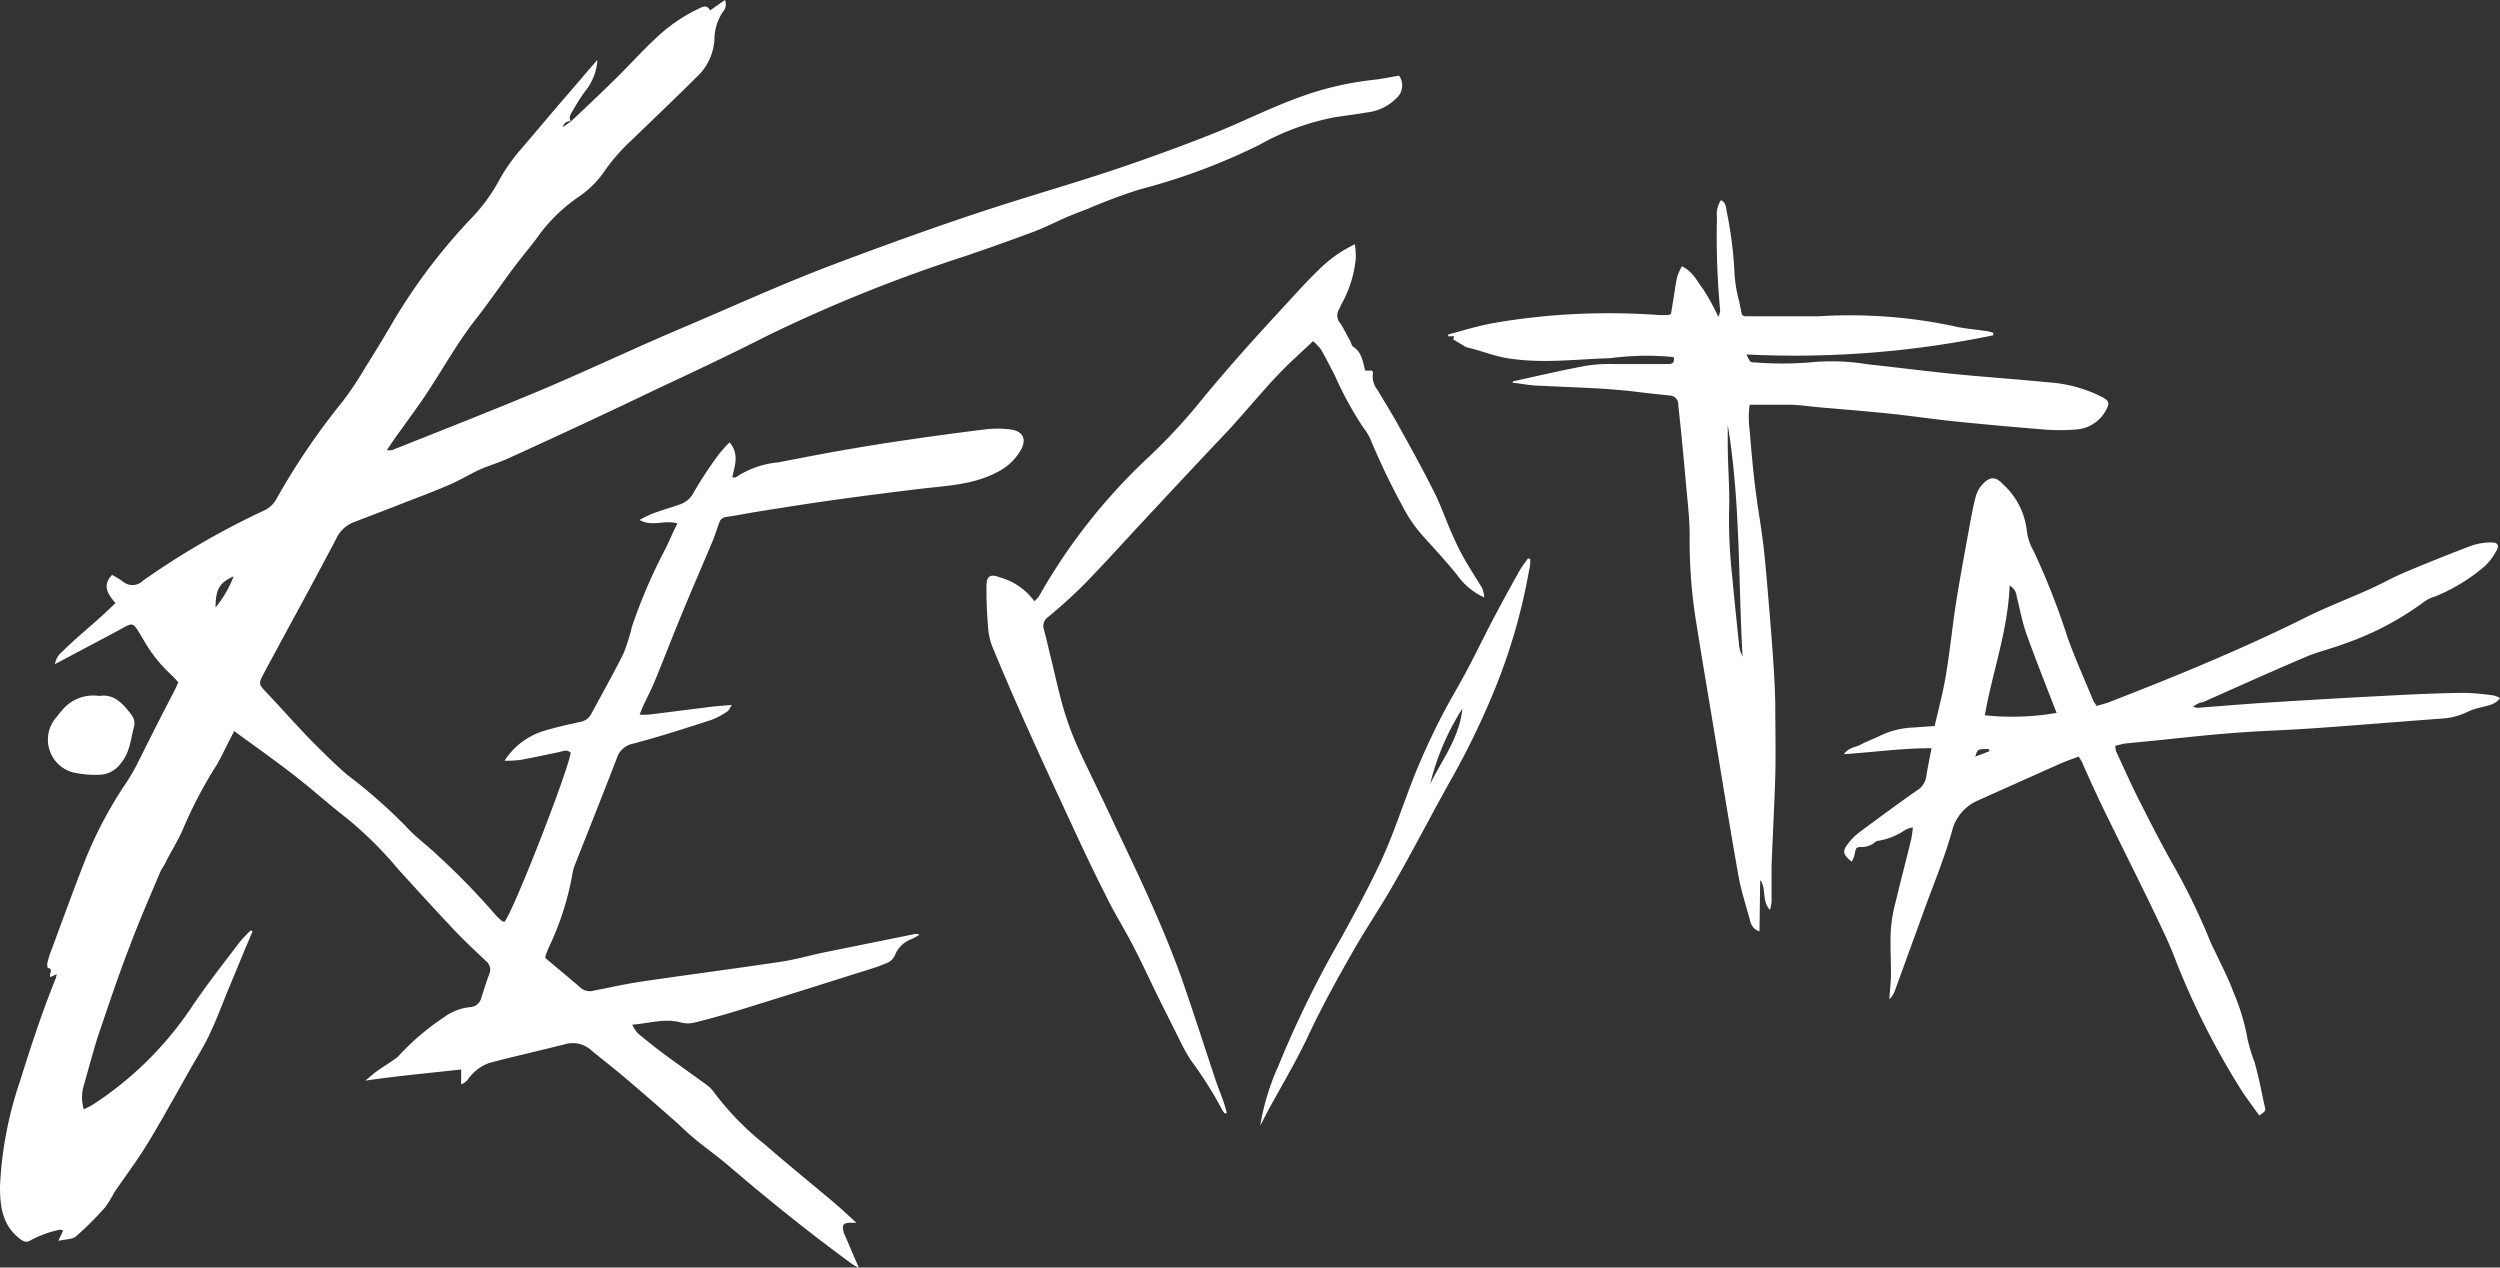 <svg xmlns="http://www.w3.org/2000/svg" viewBox="0 0 208.77 105.85"><rect x="0" y="0" width="208.77" height="105.85" fill="#333333" stroke="none"/><defs><style>.cls-1{fill:#fff;}</style></defs><title>horror alt 1</title><g id="Layer_2" data-name="Layer 2"><g id="Layer_2-2" data-name="Layer 2"><path class="cls-1" d="M47.67,10.15C48.89,9,50.12,7.84,51.32,6.66s2.17-2.26,3.3-3.33A13.9,13.9,0,0,1,58.23.78C58.61.6,59,.32,59.3.87L60.54,0a.94.94,0,0,1-.18,1,4.16,4.16,0,0,0-.7,2.31,4.63,4.63,0,0,1-1.49,3.13c-1.78,1.77-3.6,3.5-5.41,5.25a15.85,15.85,0,0,0-2.37,2.73,8.08,8.08,0,0,1-1.93,1.92,14.1,14.1,0,0,0-3.28,3.06c-.7,1-1.53,1.95-2.27,2.94-1.1,1.47-2.14,3-3.26,4.42-1.65,2.13-2.92,4.51-4.44,6.72-.7,1-1.43,2-2.15,3l-.76,1.11a1.87,1.87,0,0,0,.44,0c4-1.6,8-3.16,12-4.83s8-3.58,12-5.28c4.25-1.79,8.43-3.72,12.75-5.35s8.7-3.22,13.11-4.66c3.43-1.12,6.89-2.11,10.31-3.25q4.16-1.39,8.24-3c2.39-.94,4.69-2.11,7.09-3a26.1,26.1,0,0,1,6.35-1.54c.76-.08,1.5-.24,2.25-.36a1.43,1.43,0,0,1-.26,1.91,4.1,4.1,0,0,1-2.43,1.16c-.87.15-1.75.26-2.63.39a20.81,20.81,0,0,0-6.38,2.33,51.8,51.8,0,0,1-9.94,3.7,46.63,46.63,0,0,0-4.39,1.64c-.55.21-1.11.42-1.65.65-1.06.45-2.09,1-3.16,1.37q-2.69,1-5.43,1.93A126.68,126.68,0,0,0,64.15,28c-3,1.52-6.11,3-9.18,4.43q-6.25,3-12.53,5.85c-.78.36-1.61.59-2.39.94-.94.43-1.83,1-2.78,1.37-1.47.63-3,1.18-4.45,1.76l-3.31,1.27A2.65,2.65,0,0,0,28.07,45c-1.48,2.82-3,5.62-4.53,8.43-.53,1-1.09,2-1.61,3-.34.65-.28.76.24,1.31,1.3,1.37,2.54,2.79,3.86,4.14,1,1,2,2,3,2.85A44.69,44.69,0,0,1,33.89,69c.8.9,1.81,1.61,2.68,2.45a60.34,60.34,0,0,1,4.81,4.95,4.22,4.22,0,0,0,.51.49.83.83,0,0,0,.23.1c.73-.84,5.23-12.32,5.54-14.13-.31-.31-.66-.12-1-.05-1.07.22-2.14.46-3.21.65a10.58,10.58,0,0,1-1.32.07A6,6,0,0,1,45.54,61c.93-.28,1.89-.49,2.84-.7a1.3,1.3,0,0,0,1-.69c.89-1.67,1.83-3.31,2.67-5a15.61,15.61,0,0,0,.72-2.27,44.7,44.7,0,0,1,2.8-6.51c.33-.66.6-1.34,1-2.12-1.06-.32-2.11.31-3.16-.29a8.11,8.11,0,0,1,1.47-.67c.61-.22,1.24-.39,1.85-.61a2,2,0,0,0,1.19-1c.6-1.05,1.28-2.06,2-3.06a13.18,13.18,0,0,1,1-1.14c.86,1,.41,2,.23,2.93.13,0,.24,0,.28,0A7.63,7.63,0,0,1,65,38.61c1.77-.34,3.53-.69,5.31-1s3.61-.61,5.43-.87c2.16-.32,4.33-.61,6.5-.88a8.45,8.45,0,0,1,2.12,0c1.09.14,1.41.83.86,1.77a4.67,4.67,0,0,1-1.91,1.78c-2.06,1.1-4.31,1.15-6.54,1.42s-4.51.56-6.76.87-4.38.65-6.57,1c-.93.14-1.86.34-2.79.47a.66.66,0,0,0-.58.46c-.19.5-.34,1-.54,1.5-.88,2.1-1.79,4.18-2.65,6.28-.76,1.83-1.46,3.68-2.22,5.51-.3.74-.69,1.44-1,2.16-.07.15-.13.31-.25.6a7.29,7.29,0,0,0,.74,0L59.57,59c.46-.05.92-.08,1.54-.13-.18.28-.24.46-.36.53a6.52,6.52,0,0,1-1.32.71c-2.19.71-4.38,1.42-6.6,2a1.76,1.76,0,0,0-1.3,1.15c-1.15,3-2.33,5.94-3.5,8.91a3.09,3.09,0,0,0-.22.77,24,24,0,0,1-2,6.22c-.09.22-.18.44-.26.66a.57.57,0,0,0,0,.19c1,.84,2,1.67,3,2.53a1.18,1.18,0,0,0,1.09.17c1.34-.25,2.66-.56,4-.75,3.86-.57,7.73-1.07,11.59-1.65,1.2-.18,2.37-.52,3.55-.77L76.39,78a.51.51,0,0,1,.38.06,4.51,4.51,0,0,1-.65.36,2.36,2.36,0,0,0-1.37,1.31,1.24,1.24,0,0,1-.74.71c-.3.11-.6.25-.91.35-3.66,1.15-7.31,2.31-11,3.45q-2,.63-4.09,1.15a2.27,2.27,0,0,1-1.13,0c-1.34-.38-2.59.06-4.09.18a3.69,3.69,0,0,0,.47.72c.71.58,1.42,1.16,2.15,1.7,1.19.88,2.4,1.73,3.59,2.6a2.67,2.67,0,0,1,.62.62,23.75,23.75,0,0,0,4.26,4.37c1.89,1.65,3.84,3.22,5.76,4.84.63.53,1.23,1.11,1.88,1.69H71c-.54,0-.71.2-.56.7l0,.08,1.29,3c-.27-.15-.43-.23-.57-.33-3.46-2.53-6.8-5.21-10.07-8-1-.88-2.14-1.68-3.19-2.55-.61-.51-1.17-1.08-1.77-1.6Q54,91.53,51.85,89.71c-.82-.68-1.66-1.33-2.47-2a2.31,2.31,0,0,0-2.23-.5c-2.09.53-4.19,1-6.28,1.55a3.72,3.72,0,0,0-1.79,1.37,1.22,1.22,0,0,1-.57.42V89.31c-2.7.3-5.32.54-8,.93.35-.29.68-.59,1.05-.85s1-.65,1.48-1a1.44,1.44,0,0,0,.33-.3A20.83,20.83,0,0,1,37,85a4.5,4.5,0,0,1,2.29-.9,1,1,0,0,0,.89-.73c.22-.67.42-1.36.67-2a.92.92,0,0,0-.26-1.11c-1.06-1-2.14-2-3.15-3.12-1.4-1.48-2.77-3-4.14-4.5a32.42,32.42,0,0,0-4.4-4.36c-1.3-1-2.5-2.08-3.77-3.09-.92-.74-1.87-1.44-2.82-2.14s-1.77-1.27-2.75-2l-.45.87c-.38.73-.71,1.5-1.16,2.19a36.74,36.74,0,0,0-2.73,5.27c-.42.94-1,1.83-1.44,2.74-.14.26-.32.5-.43.77-.84,2-1.72,4-2.49,6.06-1,2.57-1.86,5.17-2.74,7.77C7.73,88,7.37,89.32,7,90.64a3.39,3.39,0,0,0,0,2c.29-.15.55-.26.78-.41A28.81,28.81,0,0,0,16,84.11c1.25-1.87,2.65-3.63,4-5.42a12.57,12.57,0,0,1,.94-1l.15.1c-.19.44-.38.89-.57,1.33L19,82.79c-.47,1.15-.9,2.31-1.43,3.43-.45,1-1,1.87-1.53,2.79-.87,1.54-1.73,3.08-2.61,4.61-.53.92-1.07,1.84-1.65,2.73-.71,1.08-1.49,2.13-2.22,3.2a11,11,0,0,1-.78,1.27,27,27,0,0,1-2.44,2.43c-.31.26-.86.23-1.47.37l.41-.87c-.13,0-.22-.09-.28-.06a8.82,8.82,0,0,0-2.45.89c-.35.24-.68.06-1-.22C.17,102.23,0,100.68,0,99.06a31.57,31.57,0,0,1,1.67-8.77c.91-2.91,1.85-5.8,3-8.62a2.05,2.05,0,0,0,.06-.32l-.5.24c-.21-.21.31-.66-.25-.77,0,0-.08-.33,0-.49a7,7,0,0,1,.29-.93c.93-2.49,1.83-5,2.8-7.47a34.39,34.39,0,0,1,3.43-6.5,16.49,16.49,0,0,0,.94-1.6c1-2,2-4,3.05-6,.13-.26.25-.53.4-.84a8.12,8.12,0,0,0-.6-.65,11.8,11.8,0,0,1-2.3-2.9c-1-1.66-.76-1.51-2.31-.68l-5.09,2.7a1.7,1.7,0,0,1,.65-1.08c1-1,2.11-1.9,3.16-2.85.41-.37.81-.76,1.25-1.17-.68-.76-1.12-1.5-.29-2.35a8.08,8.08,0,0,1,.9.55,1.23,1.23,0,0,0,1.69-.08A66.31,66.31,0,0,1,22.12,42.6a2.22,2.22,0,0,0,1-1,58,58,0,0,1,5.53-8.12,29.31,29.31,0,0,0,1.86-2.8c.8-1.28,1.59-2.56,2.34-3.86a48.25,48.25,0,0,1,6.7-8.79,14.75,14.75,0,0,0,2.2-3.1,15.35,15.35,0,0,1,1.91-2.65c1.27-1.48,2.53-3,3.79-4.45C48.24,6.93,49,6,49.89,5a4.62,4.62,0,0,1-1,2.59,14.62,14.62,0,0,0-1.05,1.64c-.16.27-.39.55-.17.89-.38,0-.57.16-.67.5ZM18,50.73a9.27,9.27,0,0,0,1.51-2.6C18.34,48.65,18,49.19,18,50.73Z"/><path class="cls-1" d="M183.13,59a1.7,1.7,0,0,0,.35.11c2.12-.16,4.24-.34,6.37-.47q5.09-.32,10.18-.58c1.92-.1,3.84-.18,5.76-.2a20.35,20.35,0,0,1,2.47.22,2.21,2.21,0,0,1,.51.21c-.42.59-1,.61-1.58.78a6.14,6.14,0,0,0-1,.31A5.65,5.65,0,0,1,204,60c-3.56.26-7.12.56-10.68.81-2.24.16-4.48.22-6.72.39s-4.53.43-6.79.66c-.71.07-1.41.13-2.11.21-.34,0-.68.13-1.06.21a2.15,2.15,0,0,0,.08.49c.69,1.47,1.36,3,2.09,4.4.89,1.77,1.8,3.53,2.78,5.25a54.83,54.83,0,0,1,3,6.23c.16.38.36.75.53,1.12.47,1,1,2,1.38,3.06a17.81,17.81,0,0,1,1.2,4,14.64,14.64,0,0,0,.57,1.86c.14.48.26,1,.37,1.45.17.75.31,1.5.48,2.24.09.4.1.39-.46.77-.55-.79-1.15-1.55-1.65-2.37a64.18,64.18,0,0,1-5.36-10.68c-.57-1.52-1.33-3-2-4.43-1.24-2.55-2.51-5.09-3.76-7.64-.7-1.43-1.37-2.89-2-4.33-.07-.16-.17-.3-.3-.52-.52.19-1,.36-1.5.57l-6.71,3-.16.08a3.75,3.75,0,0,0-2.22,2.61c-.67,2.35-1.62,4.63-2.45,6.93l-2.3,6.33a1.77,1.77,0,0,1-.48.75c.05-.72.14-1.44.14-2.15,0-1.26-.08-2.53,0-3.79a13,13,0,0,1,.43-2.34c.4-1.7.85-3.38,1.26-5.08a10.26,10.26,0,0,0,.14-1,2.94,2.94,0,0,0-.6.19,5.57,5.57,0,0,1-2.28.93c-.21,0-.4.25-.61.34a1.9,1.9,0,0,1-.64.18c-.63,0-.62,0-.75.7a2.76,2.76,0,0,1-.23.53c-.74-.62-.8-.86-.31-1.5a4.75,4.75,0,0,1,.93-.94c1.59-1.18,3.18-2.36,4.8-3.49a1.66,1.66,0,0,0,.81-1.18c.11-.75.28-1.5.44-2.37-2.47,0-4.82.33-7.32.5.41-.58,1-.57,1.41-.8s1-.45,1.45-.66a7,7,0,0,1,3.07-.77c.52-.05,1.05-.08,1.65-.12.33-1.45.71-2.84.94-4.26.34-2,.54-4.1.86-6.13.36-2.25.78-4.48,1.19-6.72.13-.7.26-1.39.45-2.08a2.44,2.44,0,0,1,.49-.92c.63-.72,1.13-.78,1.77-.09a6.2,6.2,0,0,1,2,3.91,4.4,4.4,0,0,0,.56,1.67,60,60,0,0,1,2.82,7.17c.64,1.81,1.44,3.56,2.17,5.34a3.22,3.22,0,0,0,.28.43c.34-.1.68-.18,1-.3,5.4-2.09,10.76-4.29,16-6.86,1.93-1,3.94-1.75,5.91-2.64.94-.43,1.84-.94,2.79-1.34,1.85-.78,3.71-1.53,5.59-2.24a5.05,5.05,0,0,1,1.73-.27c.52,0,.62.33.31.77a4.59,4.59,0,0,1-.88,1.17,15.09,15.09,0,0,1-4.13,2.55,3.07,3.07,0,0,0-1,.48,24.63,24.63,0,0,1-6.56,3.46c-1.1.43-2.27.68-3.35,1.15-2.86,1.21-5.68,2.49-8.52,3.75C183.62,58.68,183.43,58.82,183.13,59Zm-17.38.73a21.54,21.54,0,0,0,6-.2c-.1-.24-.2-.48-.29-.72-.77-2-1.57-4-2.28-6-.34-1-.51-2-.77-3a1.14,1.14,0,0,0-.59-.91C167.67,52.72,166.37,56.16,165.75,59.73Zm.39,3-.07-.18c-.92,0-.92,0-1.12.63Z"/><path class="cls-1" d="M166.45,28a81.5,81.5,0,0,1-20.6,1.6,2.88,2.88,0,0,0,.3.58.51.51,0,0,0,.34.08,28.6,28.6,0,0,0,4.69,0,18.34,18.34,0,0,1,4.77.16c2.35.25,4.69.55,7,.79,2.7.27,5.42.45,8.12.72a11.51,11.51,0,0,1,4.5,1.24c.55.3.62.5.31,1.06a3.06,3.06,0,0,1-2.58,1.64,16.58,16.58,0,0,1-2.57,0q-3.75-.3-7.5-.68c-1.82-.19-3.63-.46-5.45-.65-2-.21-4-.36-6-.54-.73-.07-1.47-.18-2.2-.2-1.12,0-2.24,0-3.47,0a7.77,7.77,0,0,0,0,2.1c.13,1.62.27,3.24.47,4.85s.49,3.21.68,4.82.31,3.23.45,4.85c.12,1.44.24,2.89.34,4.33s.17,2.65.2,4c0,2,.05,4,0,6-.07,2.54-.22,5.08-.31,7.62,0,1,0,1.95,0,2.93a4.63,4.63,0,0,1-.13.69c-.73-.79-.26-1.77-.82-2.5l-.06,4.29a1.14,1.14,0,0,1-.76-.81c-.34-1.28-.77-2.55-1-3.86-.81-4.57-1.54-9.15-2.3-13.72-.42-2.51-.84-5-1.24-7.52a42.36,42.36,0,0,1-.53-7.15c0-1.56-.21-3.12-.34-4.67-.12-1.38-.25-2.76-.39-4.14-.07-.7-.15-1.41-.22-2.11a.73.73,0,0,0-.69-.77c-.88-.09-1.76-.18-2.64-.29-2.73-.35-5.48-.38-8.22-.53-.76,0-1.52-.17-2.29-.25,0-.05.07-.12.11-.13,2-.44,4-.91,6.06-1.29a12.67,12.67,0,0,1,2.29-.14c1.48,0,3,0,4.43,0,.33,0,.7,0,.56-.58a22.8,22.8,0,0,0-5.35.1l-.17,0c-2.77.09-5.52.45-8.31,0-1.19-.18-2.26-.65-3.4-.9a1.15,1.15,0,0,1-.31-.16l-.87-.52.09-.26h-.51c0-.08,0-.16.08-.17,1.2-.31,2.38-.69,3.6-.91,1.54-.28,3.09-.47,4.65-.62a58.19,58.19,0,0,1,9.3-.07l.71,0a1.2,1.2,0,0,0,.27-.09l.27-1.66c.08-.5.14-1,.26-1.48a5.1,5.1,0,0,1,.38-.84c.91.42,1.27,1.25,1.77,1.9a17.77,17.77,0,0,1,1.27,2.32,1.68,1.68,0,0,0,.16-.51,65.31,65.31,0,0,1-.27-7.79,2.17,2.17,0,0,1,.33-1.44c.39.17.43.56.47.88a33,33,0,0,1,.67,5.34,11.53,11.53,0,0,0,.39,2.24c.07.37.15.74.23,1.13.07,0,.15.1.23.1,2.07,0,4.14,0,6.2,0a42.09,42.09,0,0,1,11.19.81c.86.22,1.75.27,2.63.41.25,0,.49.1.74.16Zm-22.17,7.48c0,.53,0,1.06,0,1.58,0,1.89.18,3.78.11,5.66a43.1,43.1,0,0,0,.27,5.47c.17,1.88.37,3.75.56,5.63a2.7,2.7,0,0,0,.08.43c0,.14.1.27.22.61C145.15,48.26,145.34,41.85,144.28,35.48Z"/><path class="cls-1" d="M102.31,93a1.17,1.17,0,0,1-.21-.25,32,32,0,0,0-2.64-4.19c-.25-.4-.5-.81-.71-1.23q-1-2-2-4c-.7-1.43-1.37-2.88-2.1-4.3S93,76.16,92.3,74.69c-1-1.95-1.92-3.93-2.84-5.91-1.28-2.76-2.56-5.52-3.8-8.3Q84.21,57.25,82.87,54a5.45,5.45,0,0,1-.36-1.64c-.09-1.15-.15-2.3-.13-3.45,0-.81.33-1,1.1-.7a5.29,5.29,0,0,1,2.9,2,2.62,2.62,0,0,0,.39-.43,48.57,48.57,0,0,1,8.8-11.28A49,49,0,0,0,99.85,34c2.29-2.83,4.71-5.53,7.18-8.2,1.06-1.15,2.1-2.32,3.23-3.4a10.8,10.8,0,0,1,2.88-2,7.46,7.46,0,0,1,.08,1.15,9.56,9.56,0,0,1-1.16,3.78c-.09.15-.14.33-.23.48a1,1,0,0,0,.12,1.22c.3.47.54,1,.81,1.45.08.16.11.39.24.47.72.47.81,1.24,1,2l.59,0c0,.07.08.13.07.17a1.76,1.76,0,0,0,.35,1.41c.5.84,1,1.65,1.5,2.51,1.11,2,2.23,4,3.27,6.09.6,1.18,1,2.44,1.57,3.66a18.93,18.93,0,0,0,.9,1.82c.48.84,1,1.65,1.52,2.49a2.9,2.9,0,0,1,.18.79A5.59,5.59,0,0,1,121.67,48c-.89-1.1-1.85-2.14-2.8-3.19a11.91,11.91,0,0,1-1.79-2.62,57.49,57.49,0,0,1-2.6-5.42,4.35,4.35,0,0,0-.63-1.06,29.43,29.43,0,0,1-2.38-4.35c-.38-.73-.75-1.47-1.16-2.18a4.23,4.23,0,0,0-.66-.69l-1.4,1.31c-2.2,2-4,4.38-6.08,6.57s-4.21,4.48-6.3,6.72c-1.76,1.88-3.47,3.79-5.26,5.63a40.77,40.77,0,0,1-3.08,2.8.91.91,0,0,0-.35,1.07c.21.77.38,1.55.57,2.32.37,1.49.68,3,1.12,4.46a26.69,26.69,0,0,0,1.29,3.38c.93,2,1.94,4,2.89,6.07,2,4.2,4,8.37,5.58,12.75,1,2.86,1.93,5.77,2.89,8.65.21.62.46,1.22.67,1.83.1.29.18.6.26.89Z"/><path class="cls-1" d="M105.24,94a20,20,0,0,1,1.52-5A87.35,87.35,0,0,1,112,78.33c1.16-2.12,2.32-4.26,3.34-6.45.84-1.82,1.5-3.73,2.2-5.61a56.11,56.11,0,0,1,4-8.56c1.17-2,2.16-4.13,3.25-6.2.69-1.3,1.4-2.6,2.12-3.88.2-.35.46-.67.69-1l.19.05c0,.3,0,.6-.09.89a48.65,48.65,0,0,1-2.79,9.78,66,66,0,0,1-3.51,7.35c-1.7,3-3.27,6.09-5,9.1-1.06,1.88-2.28,3.66-3.35,5.53-1.33,2.33-2.64,4.68-3.78,7.12-1,2.14-2.22,4.17-3.35,6.24Zm16.87-34.81a20.91,20.91,0,0,0-2.68,6.27C120.46,63.4,121.9,61.54,122.12,59.16Z"/><path class="cls-1" d="M8.3,58.12c1.21-.21,2,.67,2.66,1.55a1.19,1.19,0,0,1,.26.9c-.3,1.09-.35,2.28-1.16,3.21a2.26,2.26,0,0,1-1.74.92,8.82,8.82,0,0,1-2.19-.19A2.83,2.83,0,0,1,4.62,60c.21-.25.4-.51.62-.75A3.36,3.36,0,0,1,8.3,58.12Z"/></g></g></svg>
